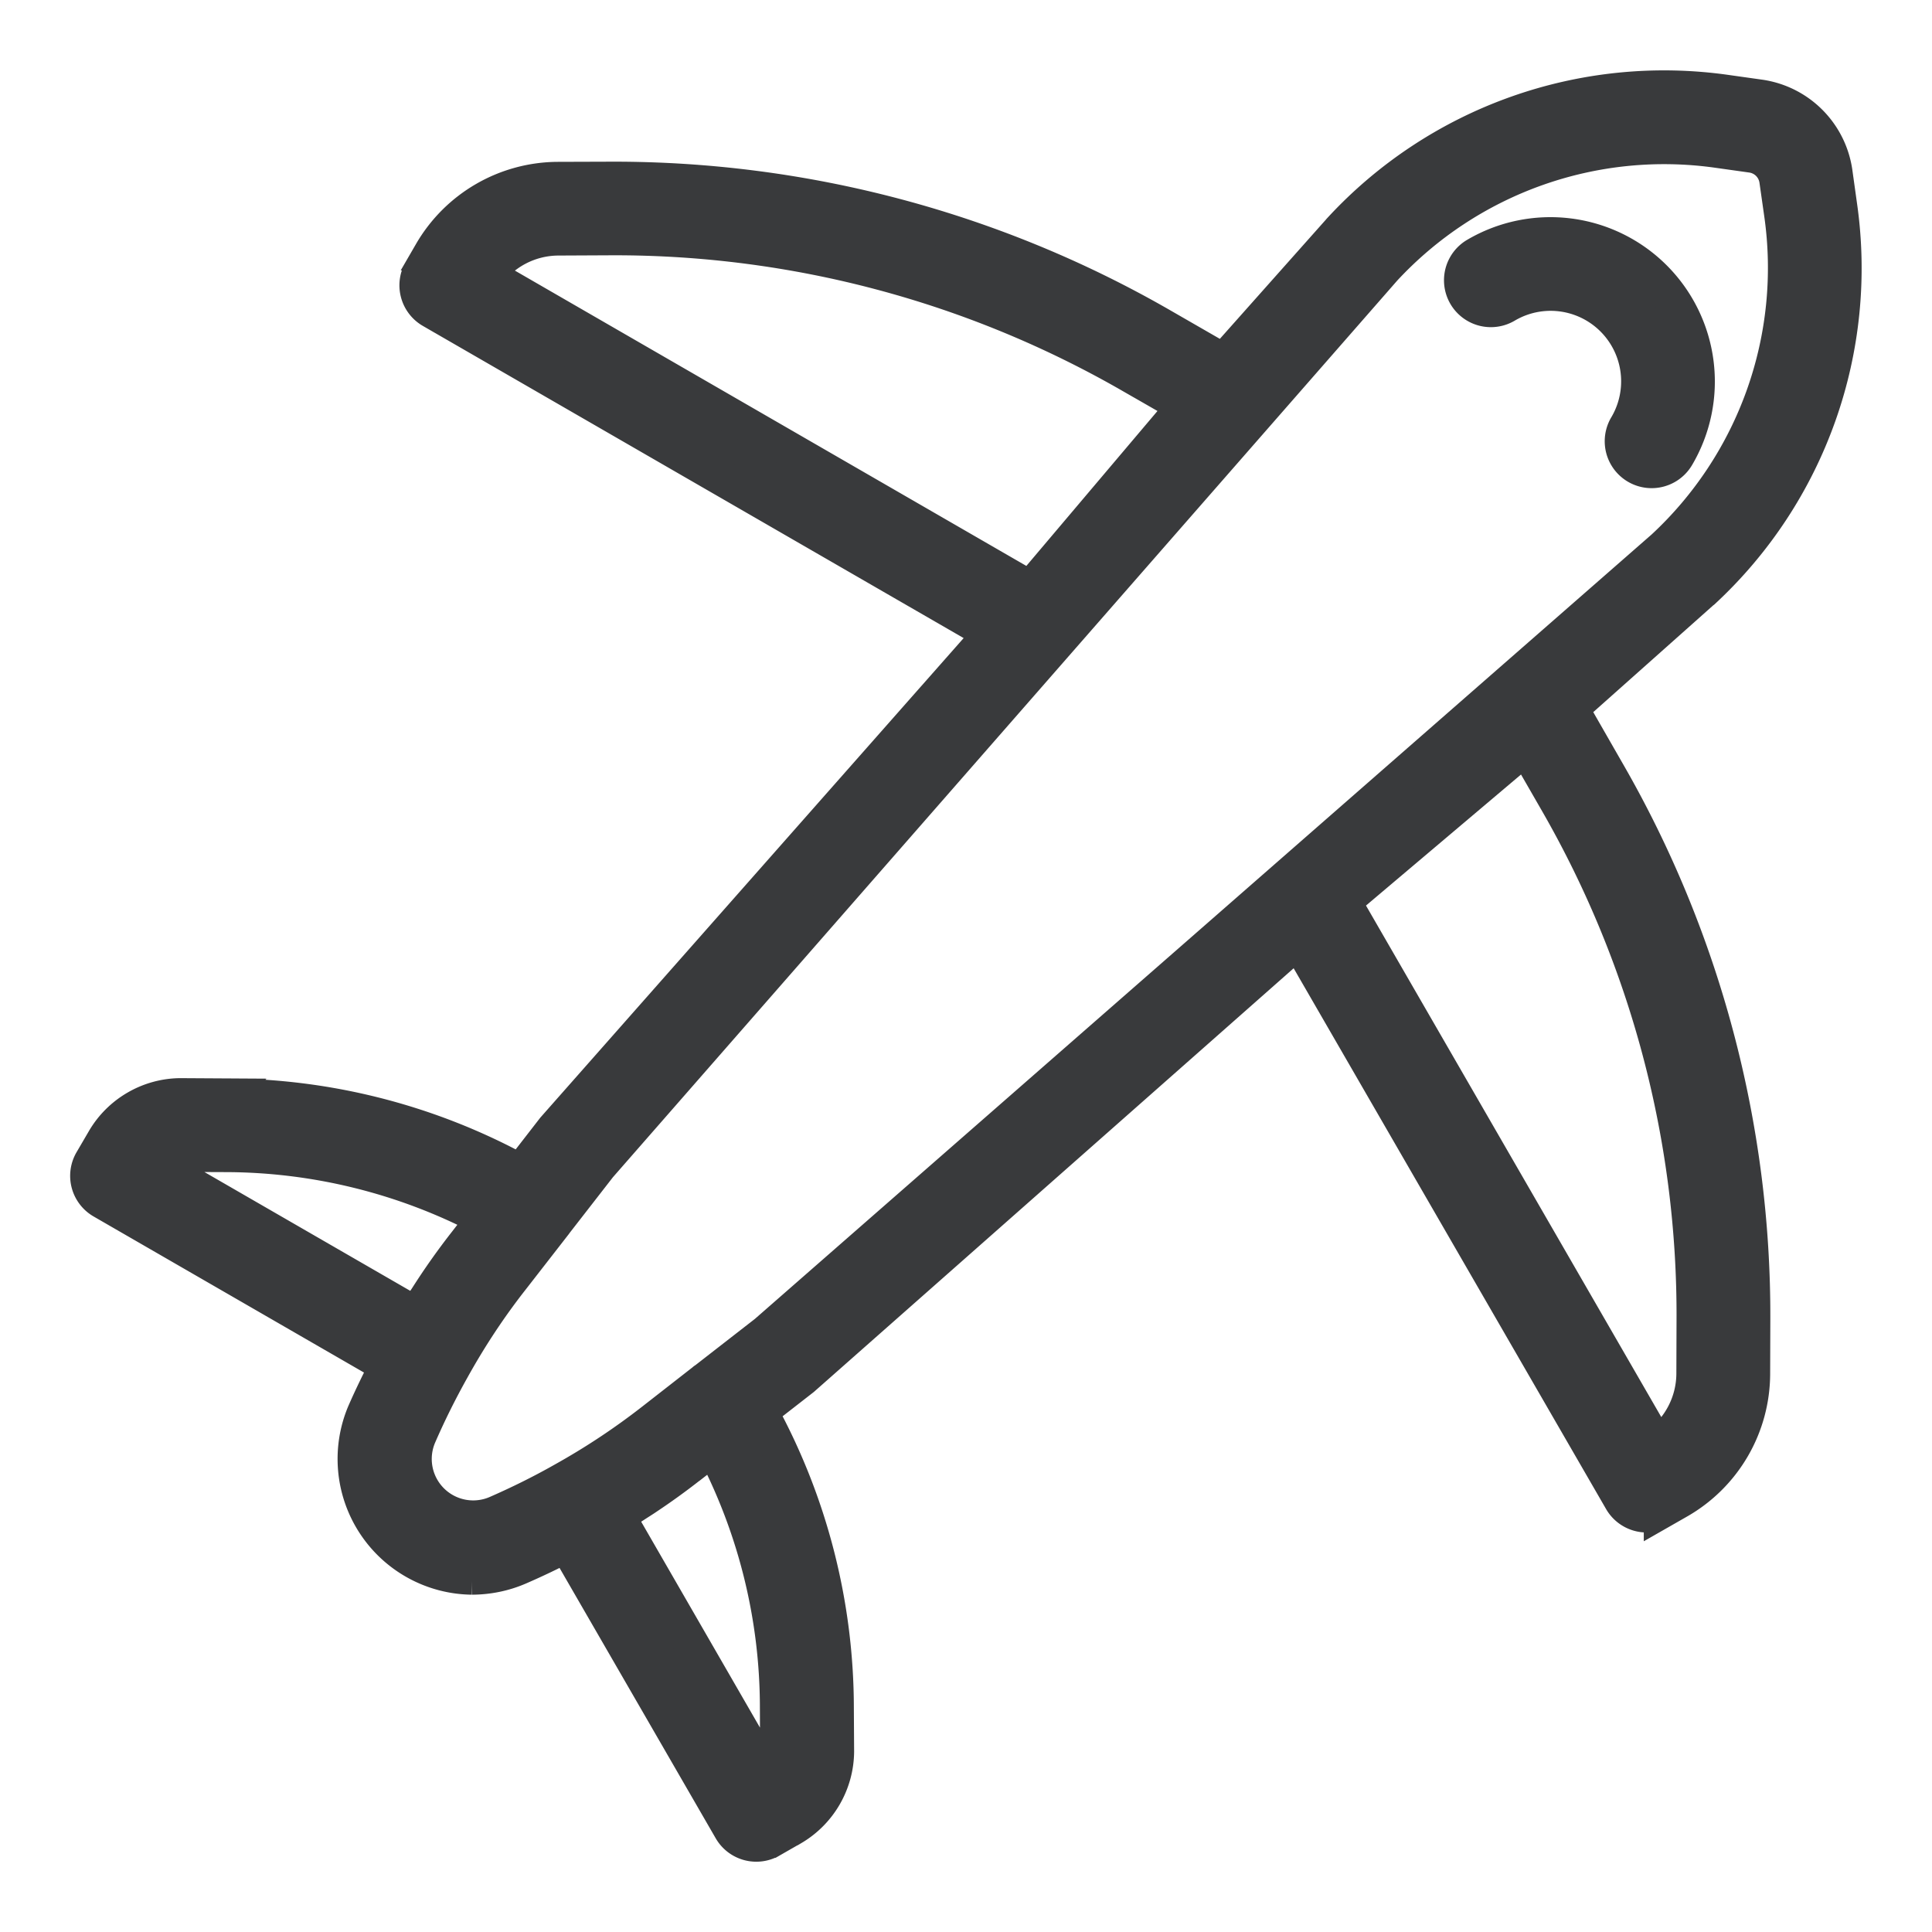 <svg xmlns="http://www.w3.org/2000/svg" width="22" height="22" viewBox="0 0 22 22">
    <path fill="#393A3C" fill-rule="evenodd" stroke="#393A3C" stroke-width=".4" d="M17.888 8.067l.414.722a12.385 12.385 0 0 1 1.657 6.238l-.002.62a1.676 1.676 0 0 1-.836 1.443l-.203.116a.334.334 0 0 1-.456-.122l-3.68-6.37-5.643 4.983-.483.376a7.032 7.032 0 0 1 .867 3.374l.003.497a1.02 1.02 0 0 1-.5.87h-.001l-.246.141a.334.334 0 0 1-.457-.124L6.45 17.59a8.142 8.142 0 0 1-.54.258c-.168.073-.35.11-.534.111A1.346 1.346 0 0 1 4.15 16.09c.08-.183.167-.361.259-.539l-3.243-1.872a.334.334 0 0 1-.122-.457l.142-.243c.18-.307.51-.498.865-.502l.504.003a7.032 7.032 0 0 1 3.372.864l.38-.49 4.978-5.639-6.37-3.677a.334.334 0 0 1-.122-.456l.117-.203a1.676 1.676 0 0 1 1.442-.836l.621-.002c2.189-.003 4.34.568 6.238 1.657l.721.415 1.335-1.501a5.015 5.015 0 0 1 4.393-1.56l.384.054c.44.066.784.41.85.85l.054.387a5.01 5.01 0 0 1-1.554 4.386l-.006.004-1.5 1.335zM6.356 2.71a1.008 1.008 0 0 0-.812.418l6.188 3.573 1.756-2.075-.61-.35a11.792 11.792 0 0 0-5.902-1.569l-.62.003zM2.054 13.145c-.1 0-.196.046-.26.124l2.942 1.698c.04-.066.083-.127.125-.191a7.84 7.84 0 0 1 .444-.628l.21-.271a6.368 6.368 0 0 0-2.96-.73l-.5-.002zm6.799 6.302a6.37 6.37 0 0 0-.73-2.961l-.274.213-.01.007a7.722 7.722 0 0 1-.468.338c-.048.033-.099.064-.149.097-.063.04-.124.083-.189.122l1.697 2.942a.34.34 0 0 0 .125-.264l-.002-.494zm-.14-4.265l10.229-8.948a4.342 4.342 0 0 0 1.346-3.798l-.055-.386a.337.337 0 0 0-.284-.283l-.384-.054a4.348 4.348 0 0 0-3.803 1.348L6.825 13.278l-.54.695c-.003.002-.003.005-.003.005l-.451.58c-.254.323-.48.666-.68 1.026-.14.25-.268.506-.382.769a.672.672 0 0 0 .882.879c.261-.114.516-.24.763-.38.359-.2.7-.426 1.023-.678l.583-.455c.001-.003.004-.003.005-.003l.688-.535zm10.576.463l.002-.619c.01-2.072-.531-4.109-1.566-5.904l-.351-.61-2.076 1.755 3.573 6.189c.26-.188.416-.49.418-.811zM17.147 3.479a.334.334 0 1 1-.34-.575 1.672 1.672 0 0 1 2.288 2.291.334.334 0 0 1-.575-.341 1.003 1.003 0 0 0-1.373-1.375z"/>
</svg>
